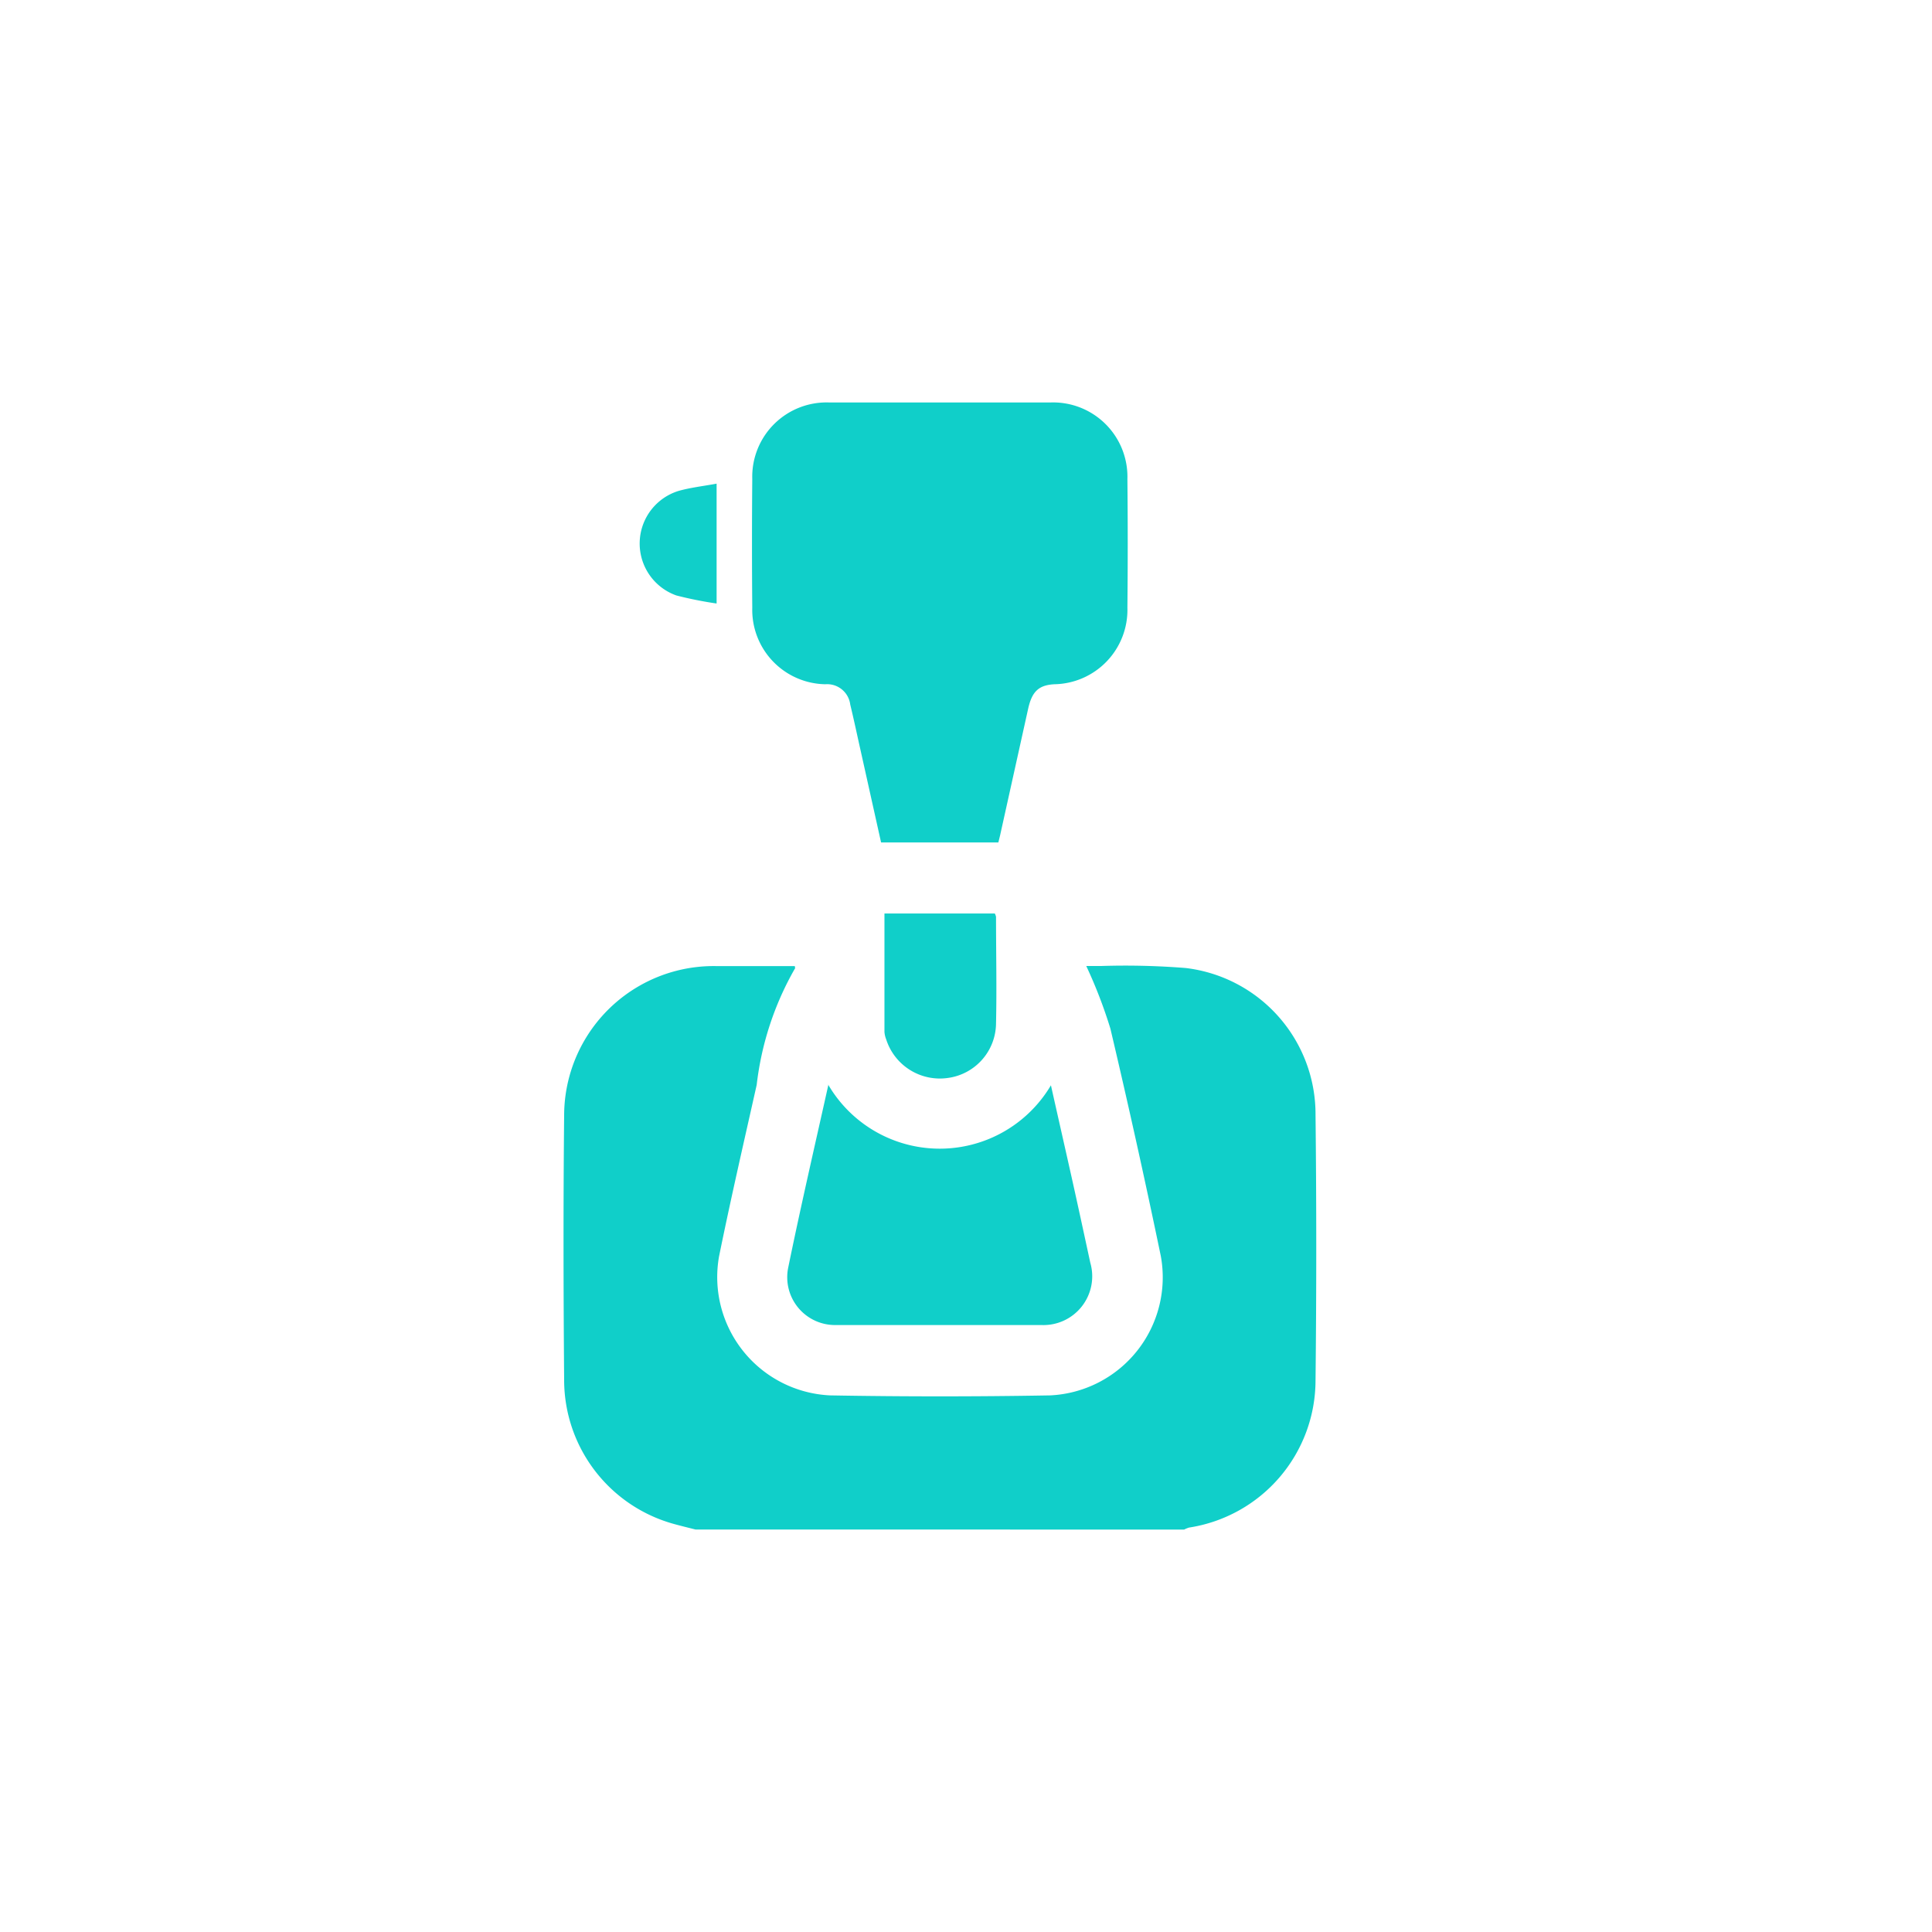 <svg xmlns="http://www.w3.org/2000/svg" width="24" height="24" viewBox="0 0 24 24">
  <g id="Group_84" data-name="Group 84" transform="translate(54 -2207)">
    <rect id="Rectangle_4114" data-name="Rectangle 4114" width="24" height="24" transform="translate(-54 2207)" fill="none"/>
    <g id="Group_76" data-name="Group 76" transform="translate(-47 2212)">
      <g id="Group_83" data-name="Group 83" transform="translate(0 0)">
        <path id="Path_41" data-name="Path 41" d="M1.639,26.624c-.087-.022-.174-.043-.261-.067A1.856,1.856,0,0,1,.008,24.77c-.009-1.1-.011-2.2,0-3.293a1.858,1.858,0,0,1,1.884-1.852h.982c0,.016.007.027,0,.032A3.777,3.777,0,0,0,2.4,21.1c-.159.71-.323,1.42-.468,2.133a1.471,1.471,0,0,0,1.379,1.725q1.366.024,2.734,0A1.468,1.468,0,0,0,7.42,23.227q-.294-1.416-.626-2.824a5.97,5.97,0,0,0-.3-.779c.046,0,.116,0,.185,0a9.444,9.444,0,0,1,1.05.025,1.829,1.829,0,0,1,1.613,1.827q.018,1.646,0,3.293A1.853,1.853,0,0,1,7.771,26.6a.341.341,0,0,0-.061.025Z" transform="translate(0 -12.624)" fill="#10cfc9"/>
        <path id="Path_42" data-name="Path 42" d="M9.624,5.465H8.167L7.913,4.324c-.043-.191-.083-.382-.129-.572A.289.289,0,0,0,7.475,3.5a.924.924,0,0,1-.908-.95q-.007-.8,0-1.6A.923.923,0,0,1,7.53,0Q8.9,0,10.263,0a.923.923,0,0,1,.964.949q.008.8,0,1.6a.924.924,0,0,1-.908.951c-.193.011-.276.089-.324.3L9.646,5.375c-.006.026-.013.052-.022.09" transform="translate(-4.222 0)" fill="#10cfc9"/>
        <path id="Path_43" data-name="Path 43" d="M8.3,23.753a1.605,1.605,0,0,0,2.768.01c.086.384.17.753.253,1.124s.158.72.236,1.08a.606.606,0,0,1-.61.774q-1.272,0-2.543,0a.594.594,0,0,1-.6-.711c.154-.752.327-1.5.5-2.276" transform="translate(-5.013 -15.281)" fill="#10cfc9"/>
        <path id="Path_44" data-name="Path 44" d="M11.179,17.8H12.55a.158.158,0,0,1,.015.041c0,.442.01.884,0,1.325a.69.69,0,0,1-.6.677.7.7,0,0,1-.765-.481.314.314,0,0,1-.021-.092c0-.486,0-.972,0-1.47" transform="translate(-7.192 -11.452)" fill="#10cfc9"/>
        <path id="Path_45" data-name="Path 45" d="M3.6,2.822v1.49a4.775,4.775,0,0,1-.5-.1.684.684,0,0,1,.032-1.3c.148-.041.3-.058.469-.089" transform="translate(-1.698 -1.815)" fill="#10cfc9"/>
      </g>
    </g>
  </g>
</svg>
